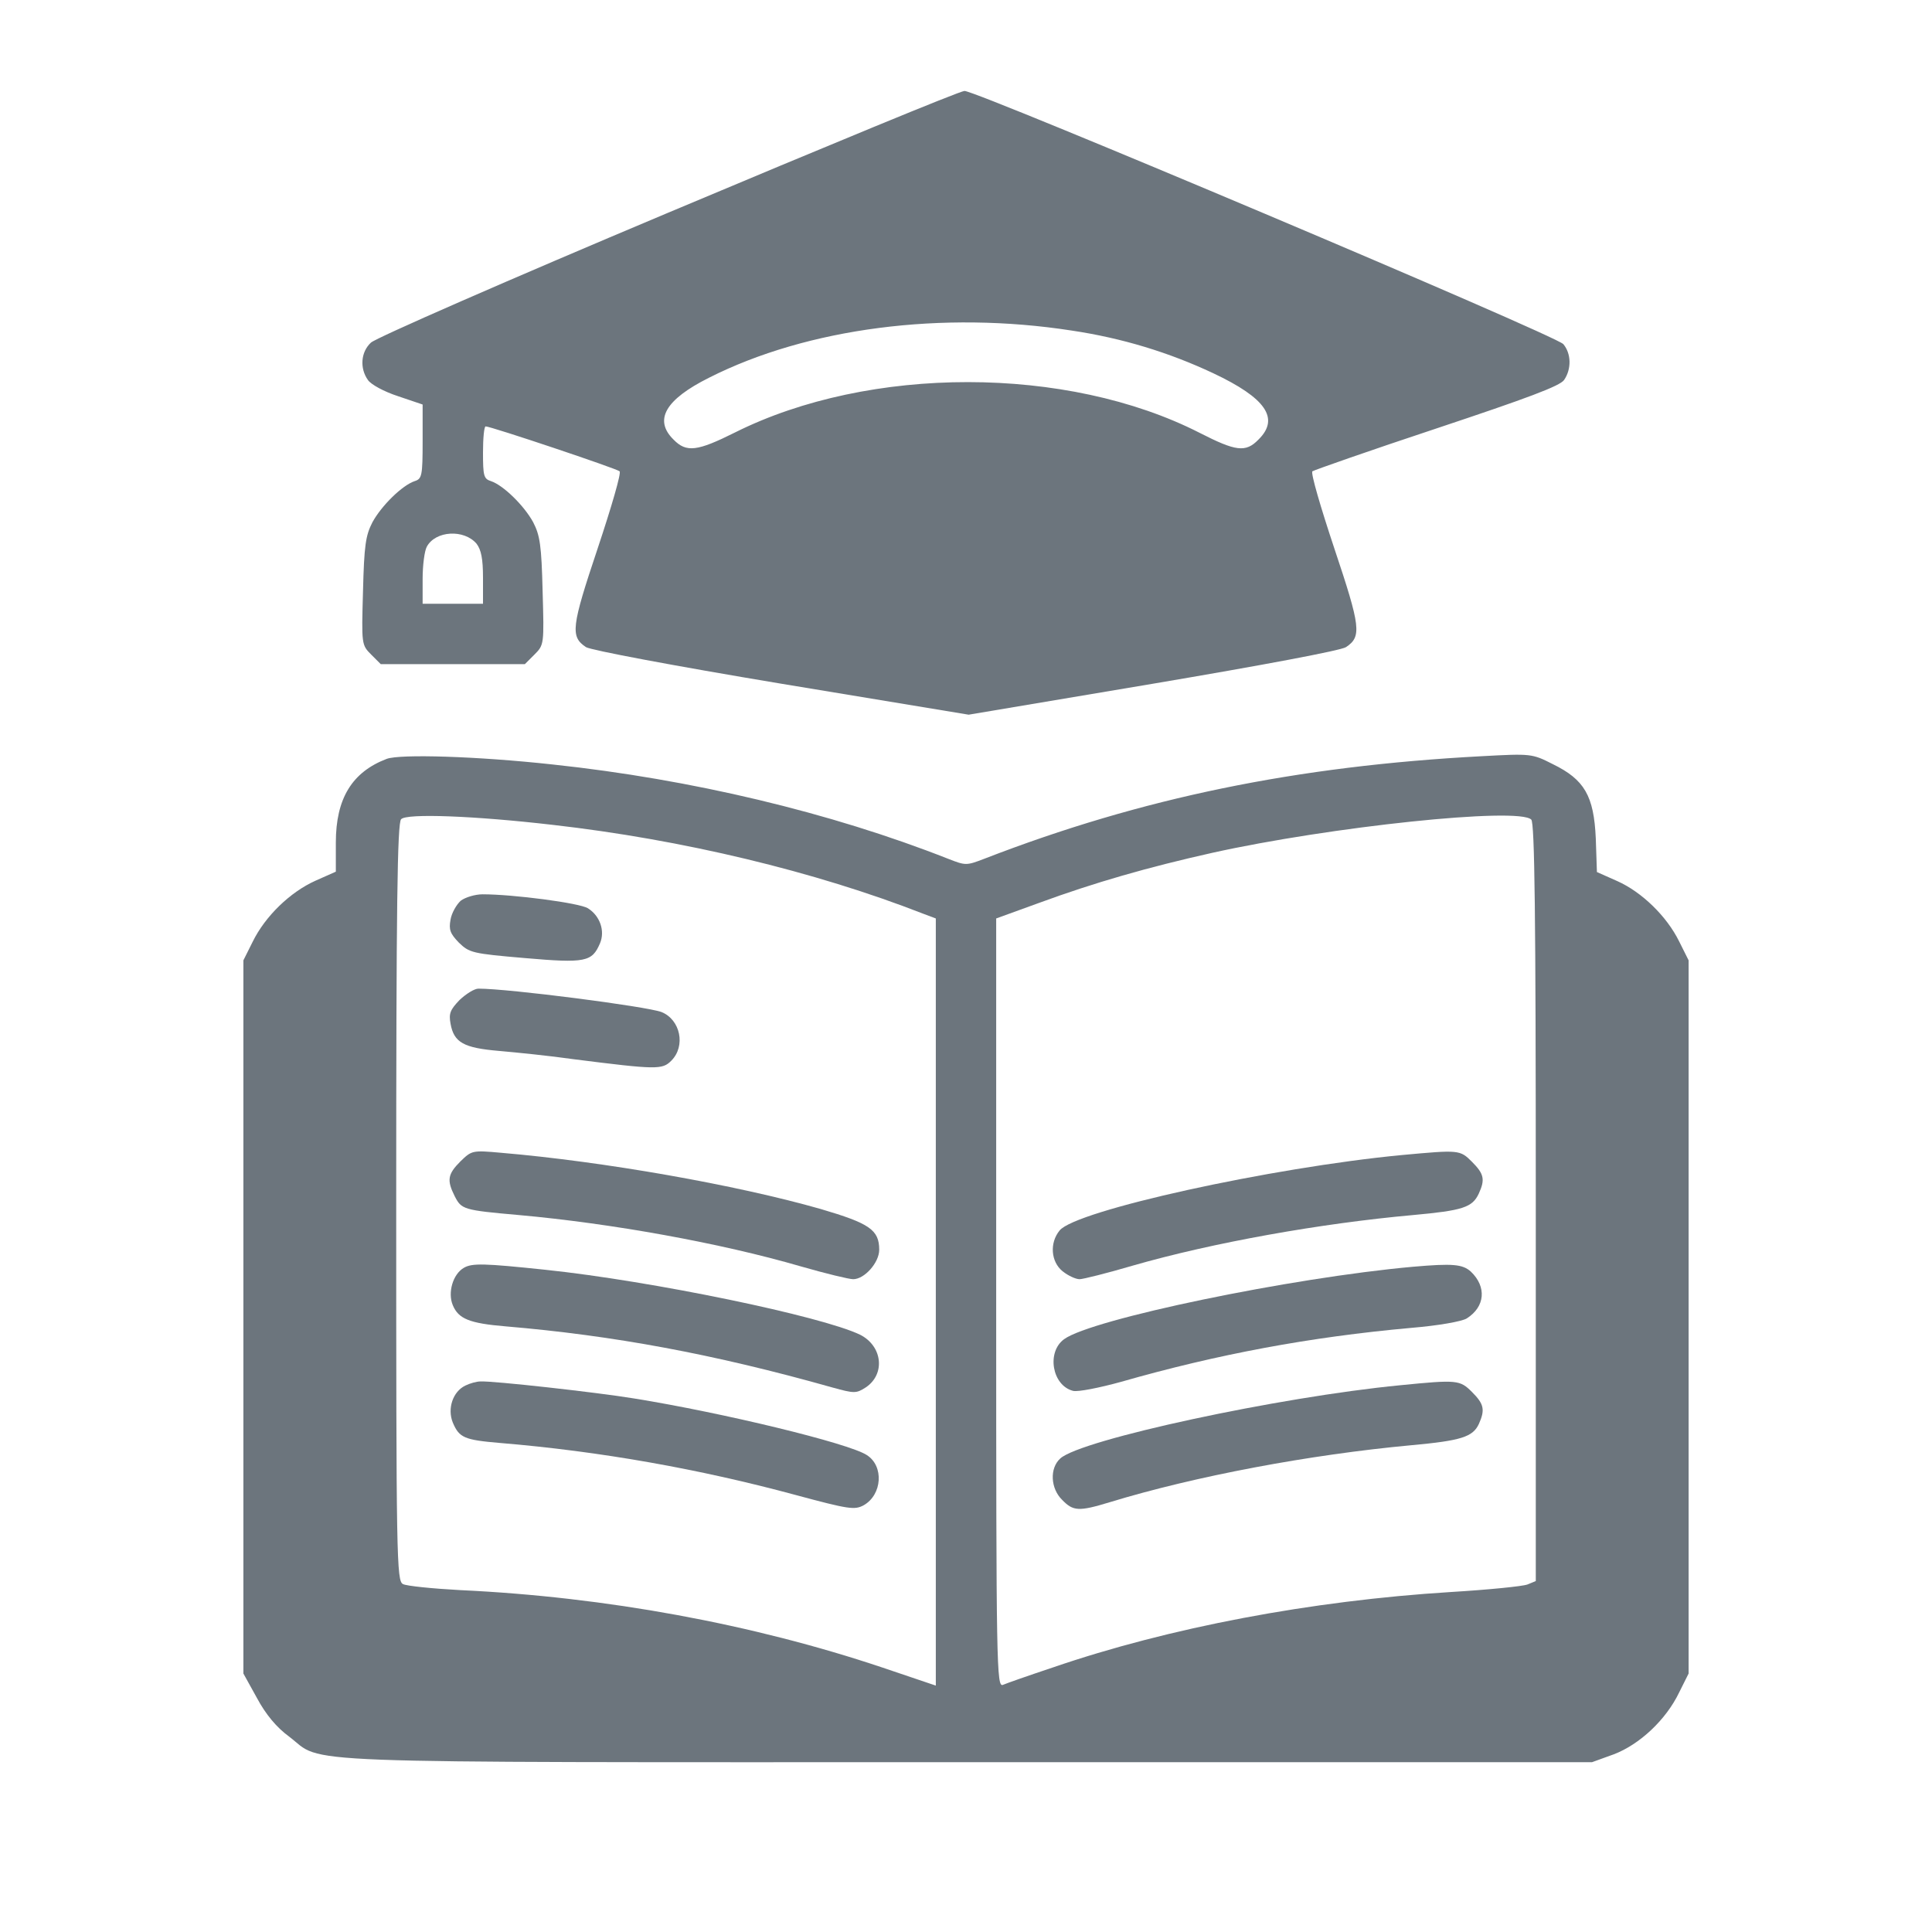 <?xml version="1.0" standalone="no"?>
<!DOCTYPE svg PUBLIC "-//W3C//DTD SVG 20010904//EN"
 "http://www.w3.org/TR/2001/REC-SVG-20010904/DTD/svg10.dtd">
<svg version="1.0" xmlns="http://www.w3.org/2000/svg"
 width="512pt" height="512pt" viewBox="0 0 512 512"
 preserveAspectRatio="xMidYMid meet">

<g transform="translate(0,512) scale(0.1,-0.1)"
fill="#6c757d" stroke="none">
<path d="M1770 4556 c-421 -177 -775 -332 -787 -344 -27 -25 -30 -68 -8 -99 8
-12 43 -31 80 -43 l65 -22 0 -98 c0 -91 -2 -99 -21 -105 -33 -11 -88 -65 -112
-109 -18 -35 -22 -61 -25 -183 -4 -141 -4 -142 22 -168 l25 -25 191 0 191 0
25 25 c26 26 26 27 22 168 -3 122 -7 148 -25 183 -24 44 -79 98 -112 109 -19
6 -21 14 -21 76 0 38 3 69 7 69 14 0 348 -112 355 -119 5 -4 -22 -96 -58 -204
-70 -209 -73 -234 -31 -262 13 -8 230 -49 518 -97 l496 -82 488 82 c290 49
498 88 512 97 42 28 39 53 -31 262 -36 108 -63 200 -58 204 4 3 152 55 330
114 240 80 326 112 337 128 20 29 19 70 -2 95 -21 24 -1555 672 -1587 671 -12
0 -365 -146 -786 -323z m1070 -312 c134 -20 258 -58 375 -113 140 -66 177
-120 120 -176 -34 -35 -60 -31 -156 18 -351 179 -875 179 -1231 1 -100 -50
-129 -54 -163 -19 -53 52 -22 106 94 164 261 132 619 178 961 125z m-1577
-565 c12 -16 17 -39 17 -90 l0 -69 -80 0 -80 0 0 66 c0 36 5 74 11 85 23 43
99 47 132 8z"/>
<path d="M1025 3109 c-92 -35 -135 -105 -135 -222 l0 -77 -54 -24 c-67 -30
-133 -94 -166 -161 l-25 -50 0 -945 0 -945 36 -65 c23 -43 52 -78 85 -102 96
-73 -44 -68 1795 -68 l1658 0 58 21 c68 26 138 91 173 164 l25 50 0 945 0 945
-25 50 c-33 67 -99 131 -164 160 l-54 24 -3 89 c-5 113 -30 156 -114 197 -55
28 -58 28 -188 21 -490 -26 -901 -110 -1319 -272 -47 -18 -49 -18 -95 0 -312
123 -682 211 -1048 250 -201 22 -404 28 -440 15z m440 -175 c343 -39 694 -123
983 -236 l32 -12 0 -1017 0 -1016 -142 48 c-343 115 -732 187 -1118 205 -74 4
-143 11 -152 16 -17 8 -18 67 -18 1011 0 789 3 1006 13 1016 14 16 195 9 402
-15z m2593 14 c9 -9 12 -248 12 -1015 l0 -1003 -22 -9 c-13 -5 -104 -14 -203
-20 -370 -23 -746 -94 -1055 -200 -63 -21 -123 -42 -132 -46 -17 -7 -18 45
-18 1012 l0 1019 113 41 c147 54 290 95 460 133 311 69 811 122 845 88z"/>
<path d="M1221 2733 c-11 -10 -24 -32 -27 -50 -5 -27 -1 -37 22 -61 28 -27 35
-29 175 -41 161 -14 178 -10 199 39 14 33 0 73 -32 93 -22 14 -198 37 -279 37
-20 0 -46 -8 -58 -17z"/>
<path d="M1218 2470 c-25 -26 -29 -36 -24 -63 9 -50 35 -64 128 -72 46 -4 135
-13 198 -22 221 -28 235 -28 259 -4 39 39 24 109 -26 129 -40 15 -404 62 -485
62 -11 0 -33 -14 -50 -30z"/>
<path d="M1220 2042 c-34 -34 -36 -50 -15 -92 18 -35 22 -37 170 -50 245 -22
534 -74 747 -136 66 -19 128 -34 139 -34 30 0 69 44 69 78 0 53 -26 70 -155
108 -224 64 -576 126 -847 149 -77 7 -78 6 -108 -23z"/>
<path d="M1229 1760 c-29 -17 -43 -66 -29 -99 15 -36 44 -48 140 -56 284 -24
551 -73 866 -162 58 -16 63 -16 88 0 53 35 45 110 -15 140 -102 49 -549 142
-834 172 -162 17 -194 18 -216 5z"/>
<path d="M1233 1448 c-33 -16 -48 -61 -33 -98 17 -40 30 -46 125 -54 265 -22
529 -69 784 -138 141 -38 156 -40 180 -27 49 28 54 104 8 133 -47 31 -381 112
-617 150 -97 16 -375 47 -407 45 -10 0 -28 -5 -40 -11z"/>
<path d="M3715 2059 c-346 -33 -865 -147 -907 -200 -27 -33 -23 -83 8 -108 15
-12 35 -21 45 -21 9 0 73 16 141 36 212 61 498 112 743 134 131 12 157 20 174
57 17 37 14 52 -18 84 -32 32 -34 32 -186 18z"/>
<path d="M3745 1763 c-324 -29 -853 -139 -925 -192 -47 -34 -32 -123 24 -137
13 -3 69 8 127 24 255 73 501 119 769 143 72 6 134 17 147 25 49 31 53 84 11
124 -22 20 -49 22 -153 13z"/>
<path d="M3711 1449 c-321 -31 -846 -144 -901 -194 -29 -26 -26 -80 5 -110 29
-30 44 -31 126 -6 226 69 529 126 799 151 132 12 163 22 179 56 17 38 14 53
-18 85 -32 32 -39 33 -190 18z"/>
</g>
</svg>
